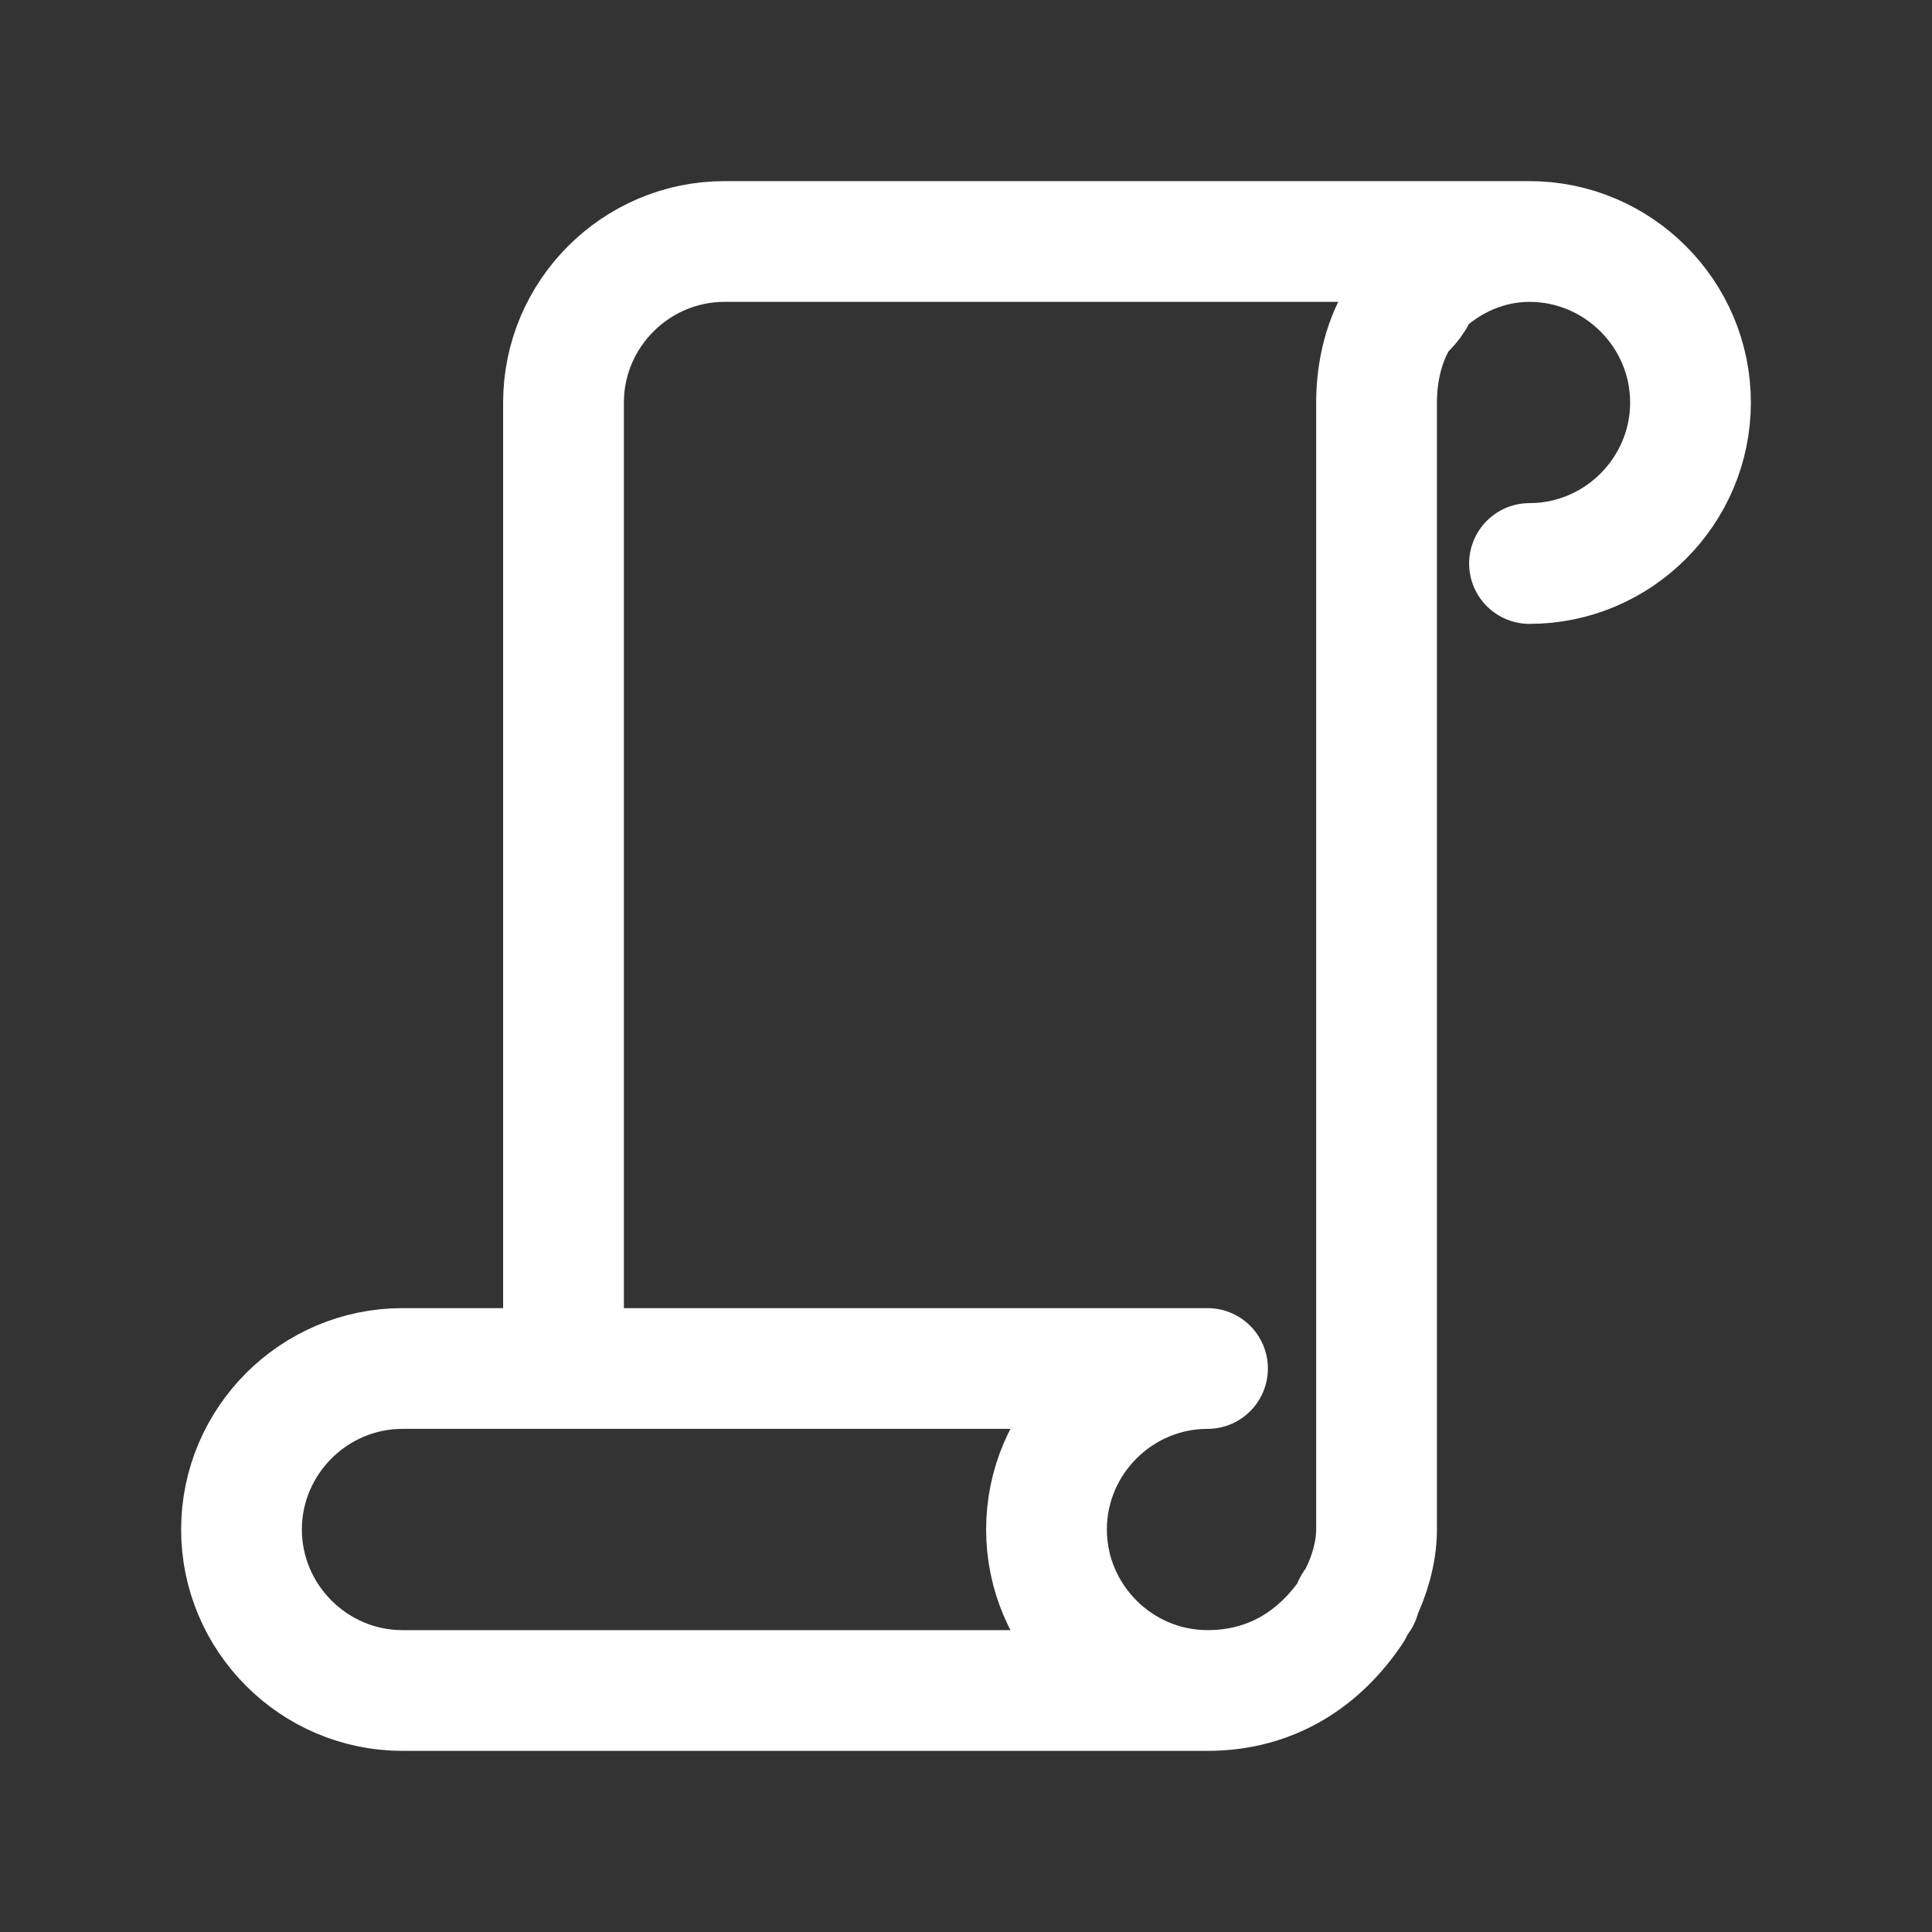 <svg fill="none" height="24" viewBox="0 0 24 24" width="24" xmlns="http://www.w3.org/2000/svg"><rect x="0" y="0" width="24" height="24" fill="#333333" stroke="none"/><path d="m19 3c1.1 0 2 .9 2 2s-.9 2-2 2m-6 12c0-1.1.9-2 2-2h-10c-1.1 0-2 .9-2 2s.9 2 2 2h10c-1.1 0-2-.9-2-2zm-4-16c-1.1 0-2 .9-2 2v12h8c-1.1 0-2 .9-2 2s.9 2 2 2c.8 0 1.4-.4 1.8-1 0-.1.1-.1.1-.2.1-.2.2-.5.2-.8v-14c0-.4.1-.8.3-1.1.1-.1.2-.2.2-.3.4-.4.9-.6 1.4-.6z" stroke="#fff" stroke-linecap="round" stroke-linejoin="round" stroke-miterlimit="10" stroke-width="1.5"/></svg>